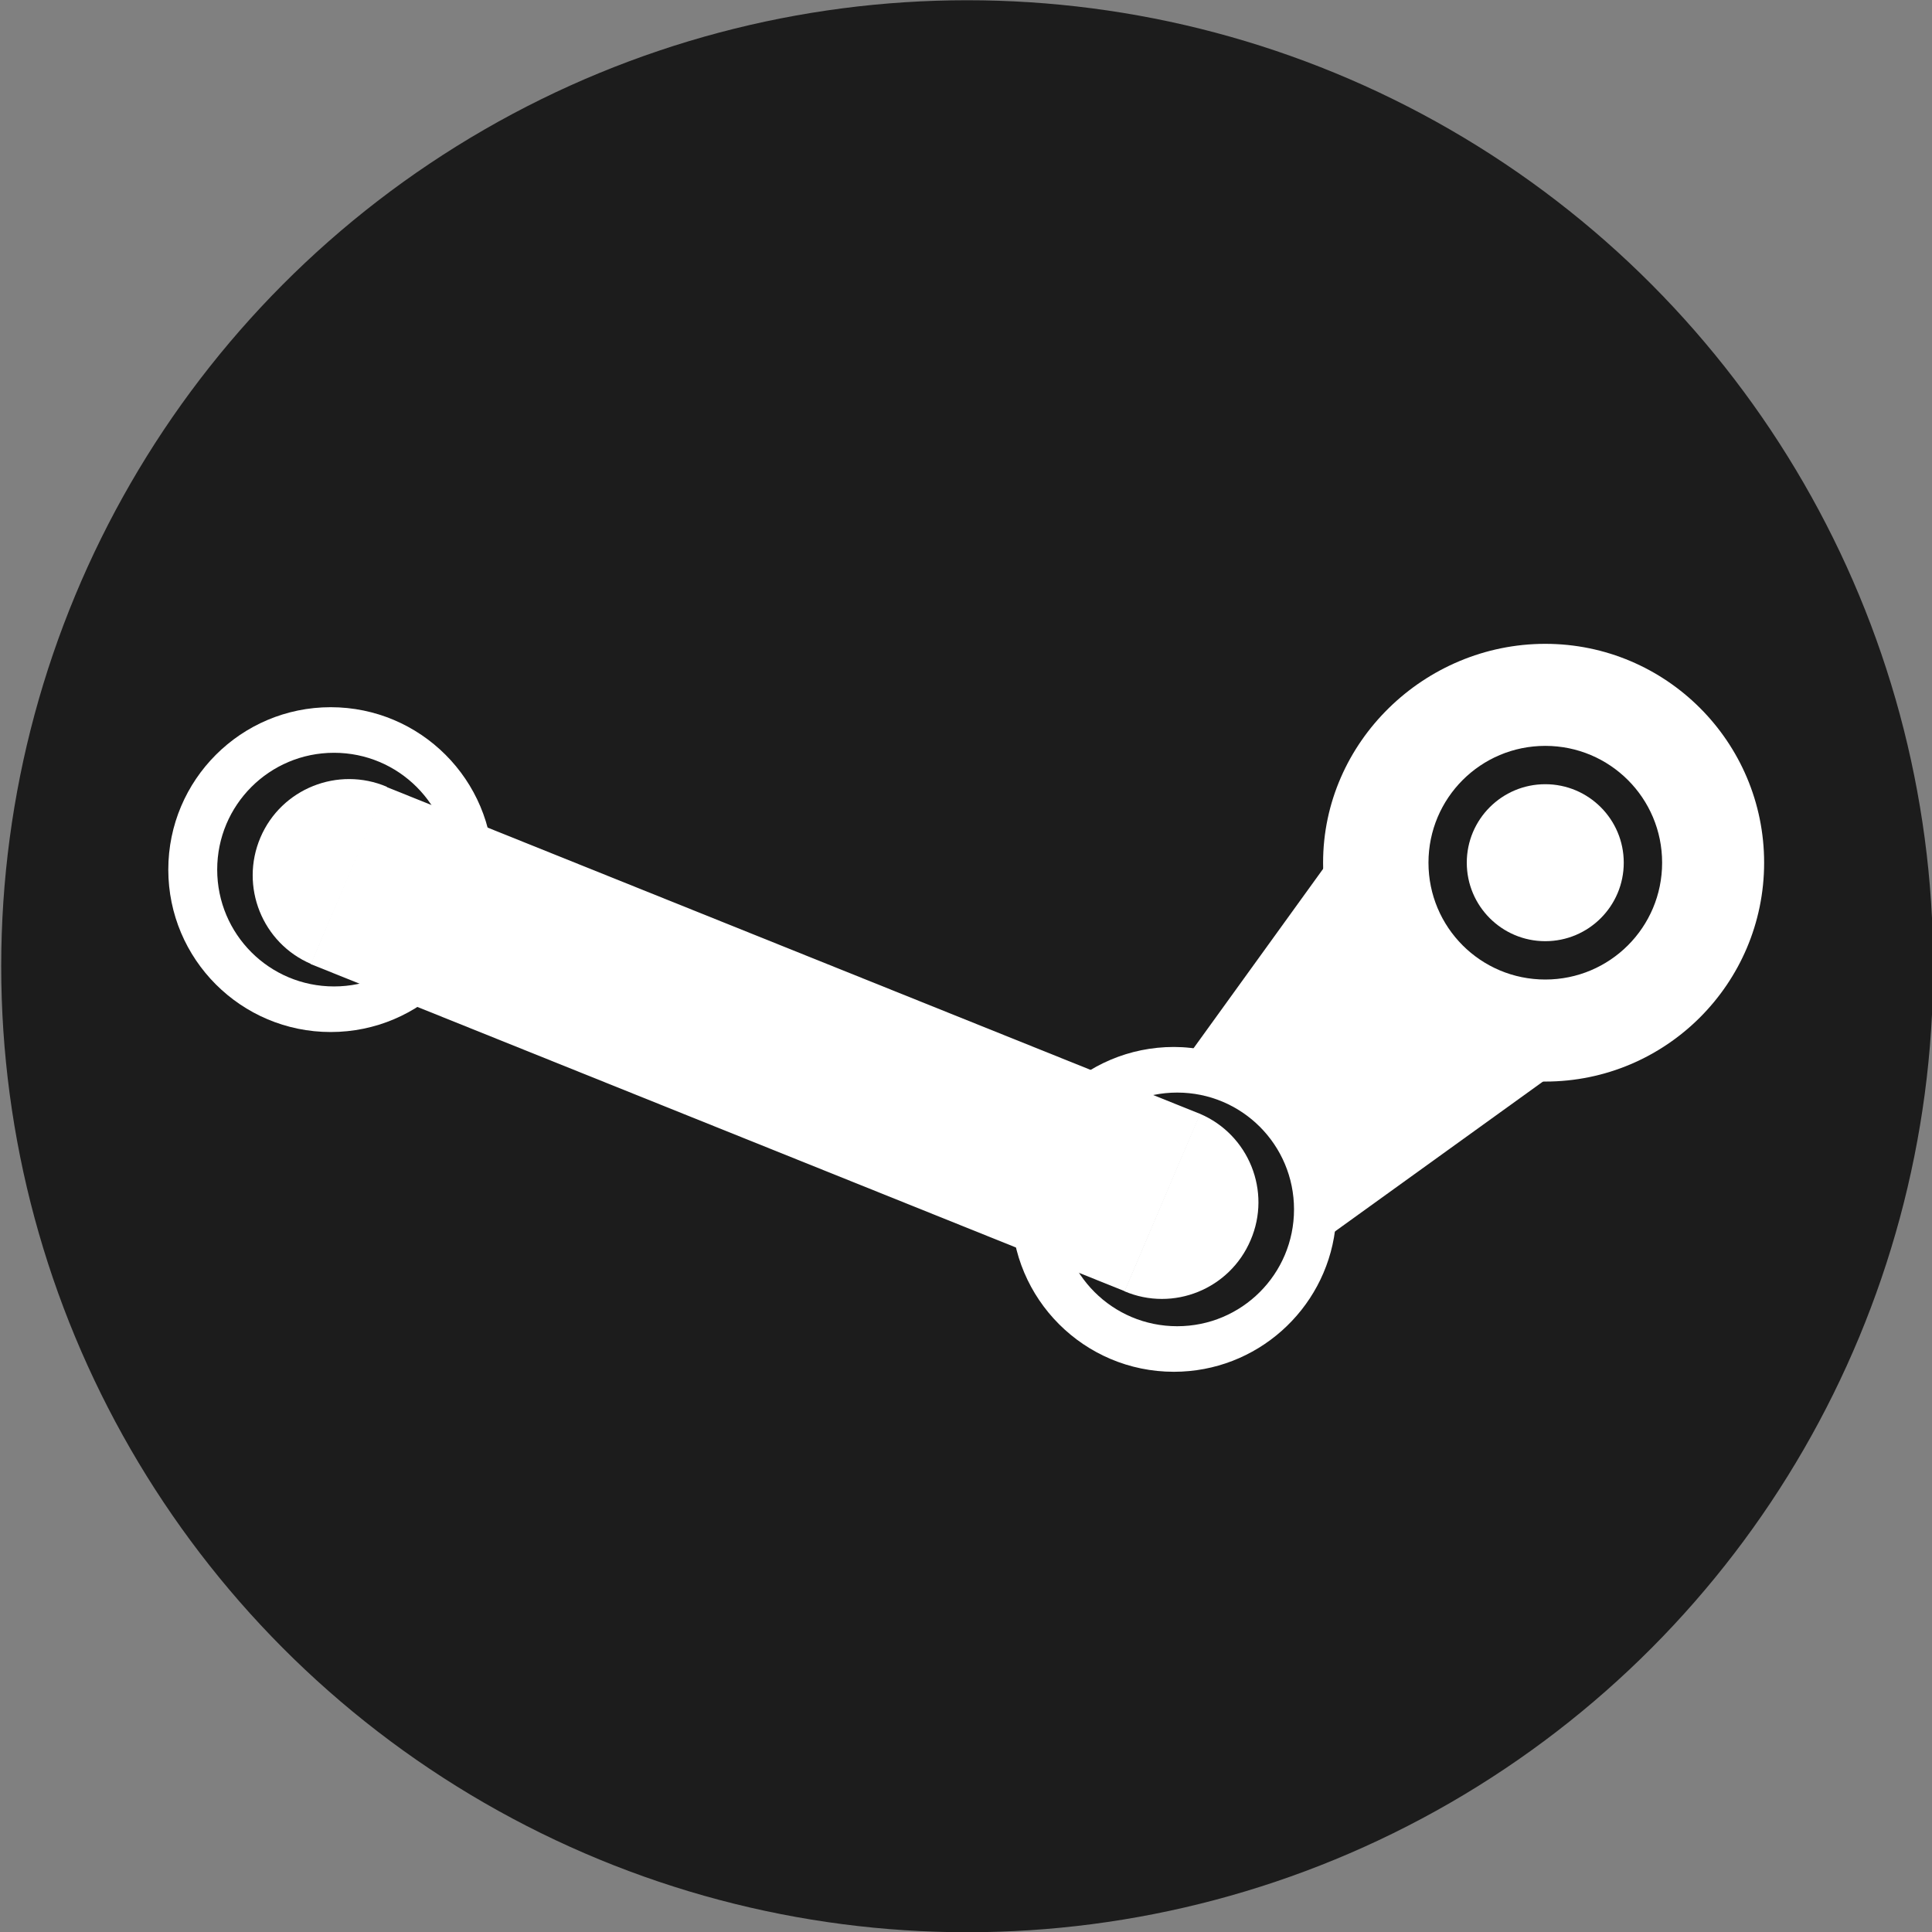 <?xml version="1.0" encoding="utf-8"?>
<!-- Generator: Adobe Illustrator 16.0.0, SVG Export Plug-In . SVG Version: 6.00 Build 0)  -->
<!DOCTYPE svg PUBLIC "-//W3C//DTD SVG 1.1//EN" "http://www.w3.org/Graphics/SVG/1.1/DTD/svg11.dtd">
<svg version="1.1" xmlns="http://www.w3.org/2000/svg" xmlns:xlink="http://www.w3.org/1999/xlink" x="0px" y="0px" width="512px"
	 height="512px" viewBox="0 0 64 64" enable-background="new 0 0 64 64" xml:space="preserve">
<rect x="0" y="0" width="64" height="64" fill="#808080" stroke="none"/>
<g id="Layer_1">
	<g id="Layer_1_1_">
		<circle id="path3364" fill="#1C1C1C" cx="32.04" cy="32.008" r="32"/>
	</g>
</g>
<g id="Layer_3_1_">
	<g>
		<polygon fill="#FFFFFF" points="44.088,28.424 39.307,35.044 41.746,36.364 43.047,38.084 43.848,41.063 51.646,35.444
			48.768,33.904 46.986,31.624 		"/>
		<g id="XMLID_4_">
			<g>
				<path fill="#FFFFFF" d="M39.747,36.895c1.62,0.689,2.38,2.569,1.68,4.189c-0.689,1.62-2.56,2.38-4.18,1.69L39.747,36.895z"/>
				<polygon fill="#FFFFFF" points="39.760,36.901 37.260,42.774 10.290,31.935 12.790,26.064"/>
				<path fill="#FFFFFF" d="M8.627,27.744c0.69-1.62,2.57-2.37,4.19-1.68l-2.51,5.87C8.687,31.244,7.937,29.364,8.627,27.744z"/>
			</g>
		</g>
	</g>
	<g id="XMLID_1_">
		<g>
			<path fill="#FFFFFF" d="M14.935,28.807c0-2.14-1.73-3.87-3.87-3.87c-2.14,0-3.87,1.73-3.87,3.87c0,2.14,1.73,3.87,3.87,3.87
				C13.205,32.677,14.935,30.947,14.935,28.807z M10.955,23.427c2.97,0,5.38,2.41,5.38,5.38c0,2.97-2.41,5.38-5.38,5.38
				c-2.97,0-5.38-2.41-5.38-5.38C5.575,25.837,7.985,23.427,10.955,23.427z"/>
		</g>
	</g>
	<g id="XMLID_2_">
		<g>
			<path fill="#FFFFFF" d="M38.996,43.933c2.14,0,3.87-1.729,3.87-3.87c0-2.14-1.73-3.87-3.87-3.87c-2.141,0-3.87,1.73-3.87,3.87
				C35.126,42.203,36.855,43.933,38.996,43.933z M39.436,34.713c2.71,0.27,4.83,2.569,4.83,5.35c0,0.23-0.01,0.46-0.04,0.69
				c-0.34,2.64-2.6,4.689-5.34,4.689c-2.97,0-5.38-2.41-5.38-5.38s2.41-5.38,5.38-5.38C39.076,34.683,39.256,34.692,39.436,34.713z"
				/>
		</g>
	</g>
	<g id="XMLID_3_">
		<g>
			<path fill="#FFFFFF" d="M51.189,35.828c-4,0-7.36-3.25-7.36-7.25s3.36-7.25,7.36-7.25s7.25,3.25,7.25,7.25
				S55.189,35.828,51.189,35.828z M55.06,28.578c0-2.14-1.73-3.87-3.87-3.87c-2.141,0-3.87,1.73-3.87,3.87
				c0,2.14,1.729,3.87,3.87,3.87C53.329,32.448,55.06,30.718,55.06,28.578z"/>
		</g>
	</g>
	<circle fill="#FFFFFF" cx="51.189" cy="28.578" r="2.6"/>
</g>
</svg>
